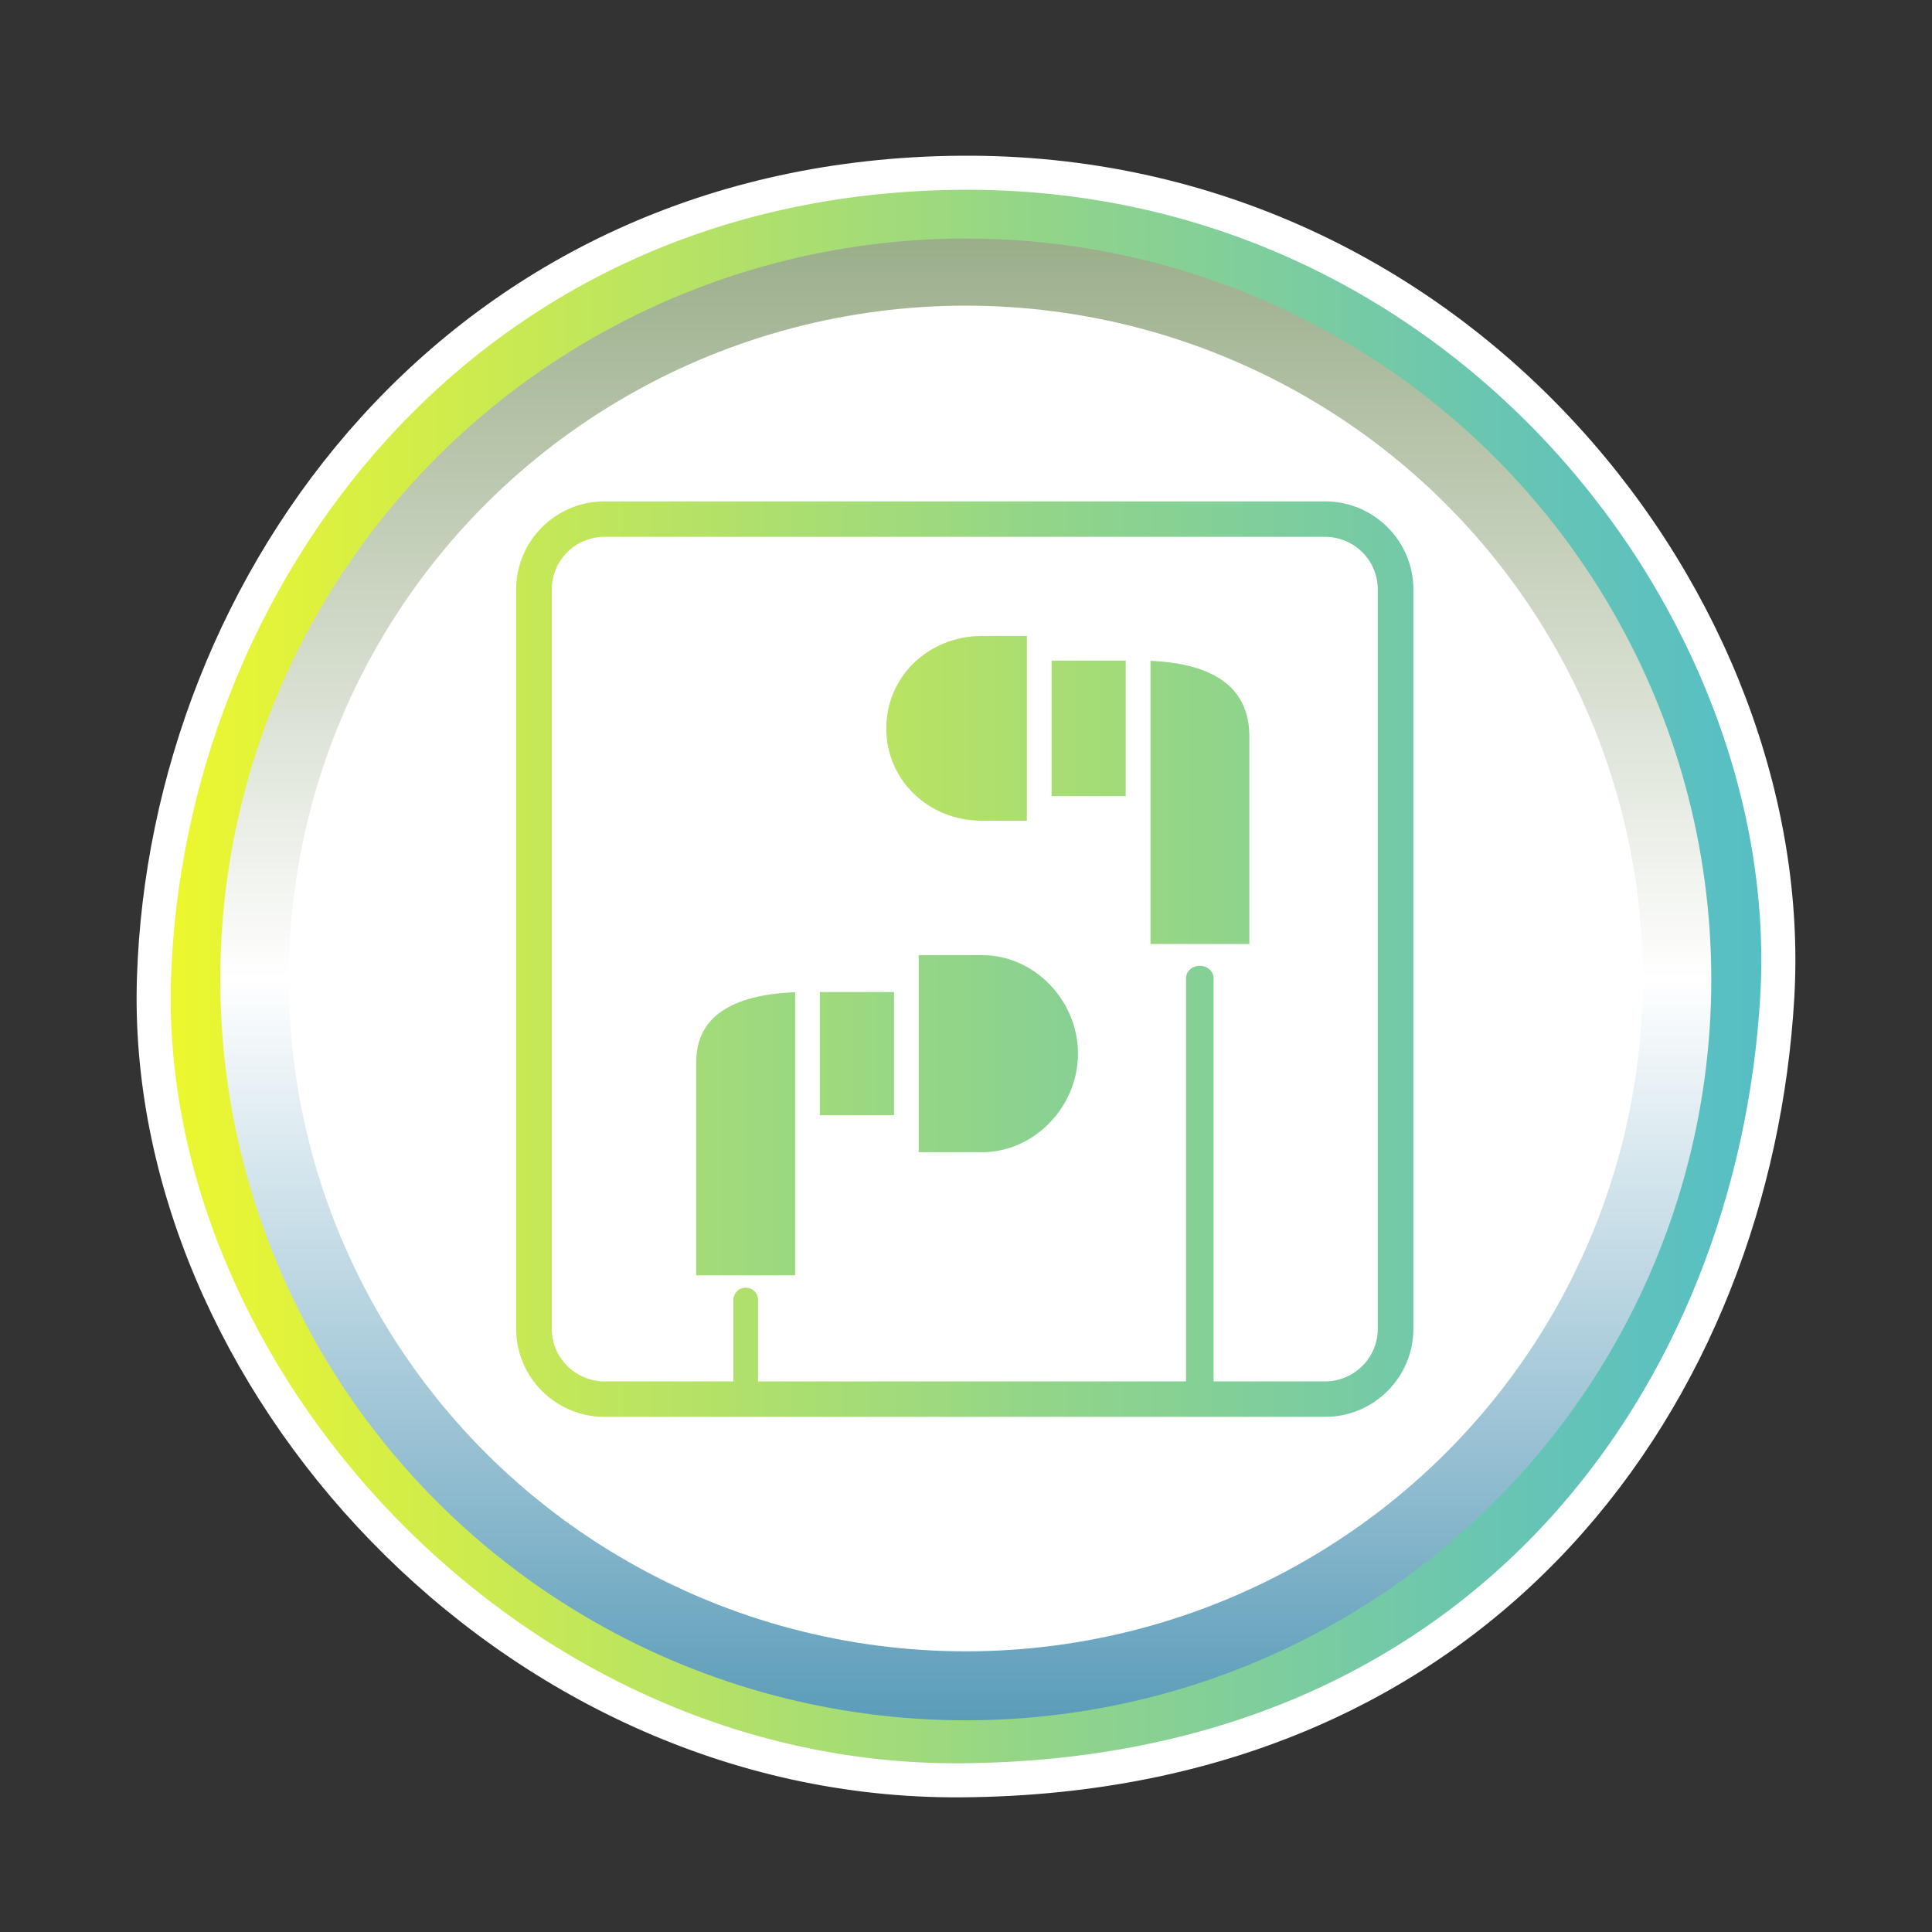 <?xml version="1.0" encoding="utf-8"?>
<!-- Generator: Adobe Illustrator 16.0.3, SVG Export Plug-In . SVG Version: 6.00 Build 0)  -->
<!DOCTYPE svg PUBLIC "-//W3C//DTD SVG 1.1//EN" "http://www.w3.org/Graphics/SVG/1.1/DTD/svg11.dtd">
<svg version="1.1" id="Capa_1" xmlns="http://www.w3.org/2000/svg" xmlns:xlink="http://www.w3.org/1999/xlink" x="0px" y="0px"
	 width="283.46px" height="283.46px" viewBox="0 0 283.46 283.46" enable-background="new 0 0 283.46 283.46" xml:space="preserve">
<rect x="0" y="0" width="283.46" height="283.46" fill="#333333" stroke="none"/>
<g>
	<defs>
		<path id="SVGID_1_" d="M140.958,25.349c73.533-0.561,123.107,63.868,119.803,120.901
			c-3.332,57.503-42.346,114.452-119.803,114.952c-66.324,0.427-120.223-59.453-118.369-117.661S67.425,25.91,140.958,25.349z"/>
	</defs>
	<clipPath id="SVGID_2_">
		<use xlink:href="#SVGID_1_"  overflow="visible"/>
	</clipPath>
	<g clip-path="url(#SVGID_2_)">
		<g>
			<linearGradient id="SVGID_3_" gradientUnits="userSpaceOnUse" x1="18.159" y1="204.144" x2="264.94" y2="204.144">
				<stop  offset="0" style="stop-color:#F2F929"/>
				<stop  offset="0.087" style="stop-color:#E2F339"/>
				<stop  offset="0.529" style="stop-color:#95D686"/>
				<stop  offset="0.844" style="stop-color:#65C4B6"/>
				<stop  offset="1" style="stop-color:#53BDC8"/>
			</linearGradient>
			<path fill-rule="evenodd" clip-rule="evenodd" fill="url(#SVGID_3_)" d="M138.715,383.554
				c-4.923-7.057-120.556-173.558-120.556-239.896c0-67.814,55.354-122.985,123.391-122.985S264.94,75.844,264.94,143.658
				c0,66.338-115.633,232.839-120.555,239.896l-2.836,4.063L138.715,383.554z"/>
			<path fill-rule="evenodd" clip-rule="evenodd" fill="#FFFFFF" d="M141.55,24.115c66.239,0,119.938,53.521,119.938,119.543
				c0,66.021-119.938,237.93-119.938,237.93S21.612,209.679,21.612,143.658C21.612,77.636,75.311,24.115,141.55,24.115
				L141.55,24.115z M141.55,17.231L141.55,17.231c-69.941,0-126.844,56.715-126.844,126.427
				c0,67.404,116.226,234.769,121.174,241.859l5.67,8.128l5.671-8.128c4.947-7.091,121.173-174.455,121.173-241.859
				C268.394,73.946,211.492,17.231,141.55,17.231z"/>
		</g>
		<ellipse fill-rule="evenodd" clip-rule="evenodd" fill="#FFFFFF" cx="141.55" cy="143.658" rx="108.408" ry="108.052"/>
		<g>
			<linearGradient id="SVGID_4_" gradientUnits="userSpaceOnUse" x1="141.697" y1="34.998" x2="141.697" y2="252.402">
				<stop  offset="0" style="stop-color:#9BAE8A"/>
				<stop  offset="0.5" style="stop-color:#FFFFFF"/>
				<stop  offset="1" style="stop-color:#5B9CB9"/>
			</linearGradient>
			<ellipse fill-rule="evenodd" clip-rule="evenodd" fill="url(#SVGID_4_)" cx="141.697" cy="143.7" rx="109.378" ry="108.702"/>
			<ellipse fill-rule="evenodd" clip-rule="evenodd" fill="#FFFFFF" cx="141.698" cy="143.563" rx="99.331" ry="98.718"/>
		</g>
		<linearGradient id="SVGID_5_" gradientUnits="userSpaceOnUse" x1="0.262" y1="154.592" x2="255.002" y2="154.592">
			<stop  offset="0" style="stop-color:#F2F929"/>
			<stop  offset="0.087" style="stop-color:#E2F339"/>
			<stop  offset="0.529" style="stop-color:#95D686"/>
			<stop  offset="0.844" style="stop-color:#65C4B6"/>
			<stop  offset="1" style="stop-color:#53BDC8"/>
		</linearGradient>
		<path fill-rule="evenodd" clip-rule="evenodd" fill="url(#SVGID_5_)" d="M134.808,169.05l-0.016-0.017v-28.892l0.008-0.009h9.302
			c7.61,0,14.058,6.61,14.058,14.456c0,7.838-6.447,14.461-14.058,14.461H134.808z"/>
		<linearGradient id="SVGID_6_" gradientUnits="userSpaceOnUse" x1="0.153" y1="154.584" x2="255.164" y2="154.584">
			<stop  offset="0" style="stop-color:#F2F929"/>
			<stop  offset="0.087" style="stop-color:#E2F339"/>
			<stop  offset="0.529" style="stop-color:#95D686"/>
			<stop  offset="0.844" style="stop-color:#65C4B6"/>
			<stop  offset="1" style="stop-color:#53BDC8"/>
		</linearGradient>
		<polygon fill-rule="evenodd" clip-rule="evenodd" fill="url(#SVGID_6_)" points="131.159,145.549 131.171,145.562 
			131.171,163.619 131.17,163.62 120.293,163.62 120.293,145.549 		"/>
		<linearGradient id="SVGID_7_" gradientUnits="userSpaceOnUse" x1="-11.712" y1="166.346" x2="243.368" y2="166.346">
			<stop  offset="0" style="stop-color:#F2F929"/>
			<stop  offset="0.087" style="stop-color:#E2F339"/>
			<stop  offset="0.529" style="stop-color:#95D686"/>
			<stop  offset="0.844" style="stop-color:#65C4B6"/>
			<stop  offset="1" style="stop-color:#53BDC8"/>
		</linearGradient>
		<path fill-rule="evenodd" clip-rule="evenodd" fill="url(#SVGID_7_)" d="M116.661,145.578l0.002,0.003v41.531h-14.506
			l-0.007-0.007v-31.27C102.15,149.404,107.04,145.949,116.661,145.578z"/>
		<linearGradient id="SVGID_8_" gradientUnits="userSpaceOnUse" x1="47.944" y1="106.865" x2="302.99" y2="106.865">
			<stop  offset="0" style="stop-color:#F2F929"/>
			<stop  offset="0.087" style="stop-color:#E2F339"/>
			<stop  offset="0.529" style="stop-color:#95D686"/>
			<stop  offset="0.844" style="stop-color:#65C4B6"/>
			<stop  offset="1" style="stop-color:#53BDC8"/>
		</linearGradient>
		<path fill-rule="evenodd" clip-rule="evenodd" fill="url(#SVGID_8_)" d="M150.658,93.311l0.003,0.002v27.106h-6.56
			c-7.887,0-14.066-5.95-14.066-13.546c0-7.606,6.18-13.563,14.066-13.563H150.658z"/>
		<linearGradient id="SVGID_9_" gradientUnits="userSpaceOnUse" x1="47.73" y1="106.865" x2="303.287" y2="106.865">
			<stop  offset="0" style="stop-color:#F2F929"/>
			<stop  offset="0.087" style="stop-color:#E2F339"/>
			<stop  offset="0.529" style="stop-color:#95D686"/>
			<stop  offset="0.844" style="stop-color:#65C4B6"/>
			<stop  offset="1" style="stop-color:#53BDC8"/>
		</linearGradient>
		<polygon fill-rule="evenodd" clip-rule="evenodd" fill="url(#SVGID_9_)" points="165.155,96.923 165.162,96.929 165.162,116.808 
			154.286,116.808 154.286,96.932 154.295,96.923 		"/>
		<linearGradient id="SVGID_10_" gradientUnits="userSpaceOnUse" x1="37.37" y1="117.731" x2="291.856" y2="117.731">
			<stop  offset="0" style="stop-color:#F2F929"/>
			<stop  offset="0.087" style="stop-color:#E2F339"/>
			<stop  offset="0.529" style="stop-color:#95D686"/>
			<stop  offset="0.844" style="stop-color:#65C4B6"/>
			<stop  offset="1" style="stop-color:#53BDC8"/>
		</linearGradient>
		<path fill-rule="evenodd" clip-rule="evenodd" fill="url(#SVGID_10_)" d="M183.305,138.488l-0.011,0.012h-14.496V96.961
			c9.617,0.409,14.507,4.138,14.507,11.112V138.488z"/>
		<linearGradient id="SVGID_11_" gradientUnits="userSpaceOnUse" x1="14.073" y1="140.721" x2="269.027" y2="140.721">
			<stop  offset="0" style="stop-color:#F2F929"/>
			<stop  offset="0.087" style="stop-color:#E2F339"/>
			<stop  offset="0.529" style="stop-color:#95D686"/>
			<stop  offset="0.844" style="stop-color:#65C4B6"/>
			<stop  offset="1" style="stop-color:#53BDC8"/>
		</linearGradient>
		<path fill-rule="evenodd" clip-rule="evenodd" fill="url(#SVGID_11_)" d="M80.96,194.968V86.478c0-4.266,3.472-7.714,7.734-7.714
			h105.717c4.264,0,7.734,3.448,7.734,7.714v108.49c0,4.244-3.471,7.709-7.734,7.709H178.05v-59.17c0-1.001-0.91-1.806-2.018-1.806
			c-1.112,0-2.018,0.805-2.018,1.806v59.17h-62.792v-11.94c0-1.008-0.808-1.811-1.813-1.811c-1.004,0-1.812,0.803-1.812,1.811v11.94
			H88.694C84.432,202.677,80.96,199.212,80.96,194.968L80.96,194.968z M88.694,73.56L88.694,73.56
			c-7.15,0-12.963,5.797-12.963,12.918v108.49c0,7.12,5.813,12.913,12.963,12.913h105.717c7.15,0,12.957-5.793,12.957-12.913V86.478
			c0-7.121-5.807-12.918-12.957-12.918H88.694z"/>
	</g>
</g>
<path fill-rule="evenodd" clip-rule="evenodd" fill="none" stroke="#FFFFFF" stroke-width="5" stroke-linecap="round" stroke-linejoin="round" stroke-miterlimit="22.926" d="
	M140.958,25.349c73.533-0.561,123.107,63.868,119.803,120.901c-3.332,57.503-42.346,114.452-119.803,114.952
	c-66.324,0.427-120.223-59.453-118.369-117.661S67.425,25.91,140.958,25.349z"/>
</svg>
